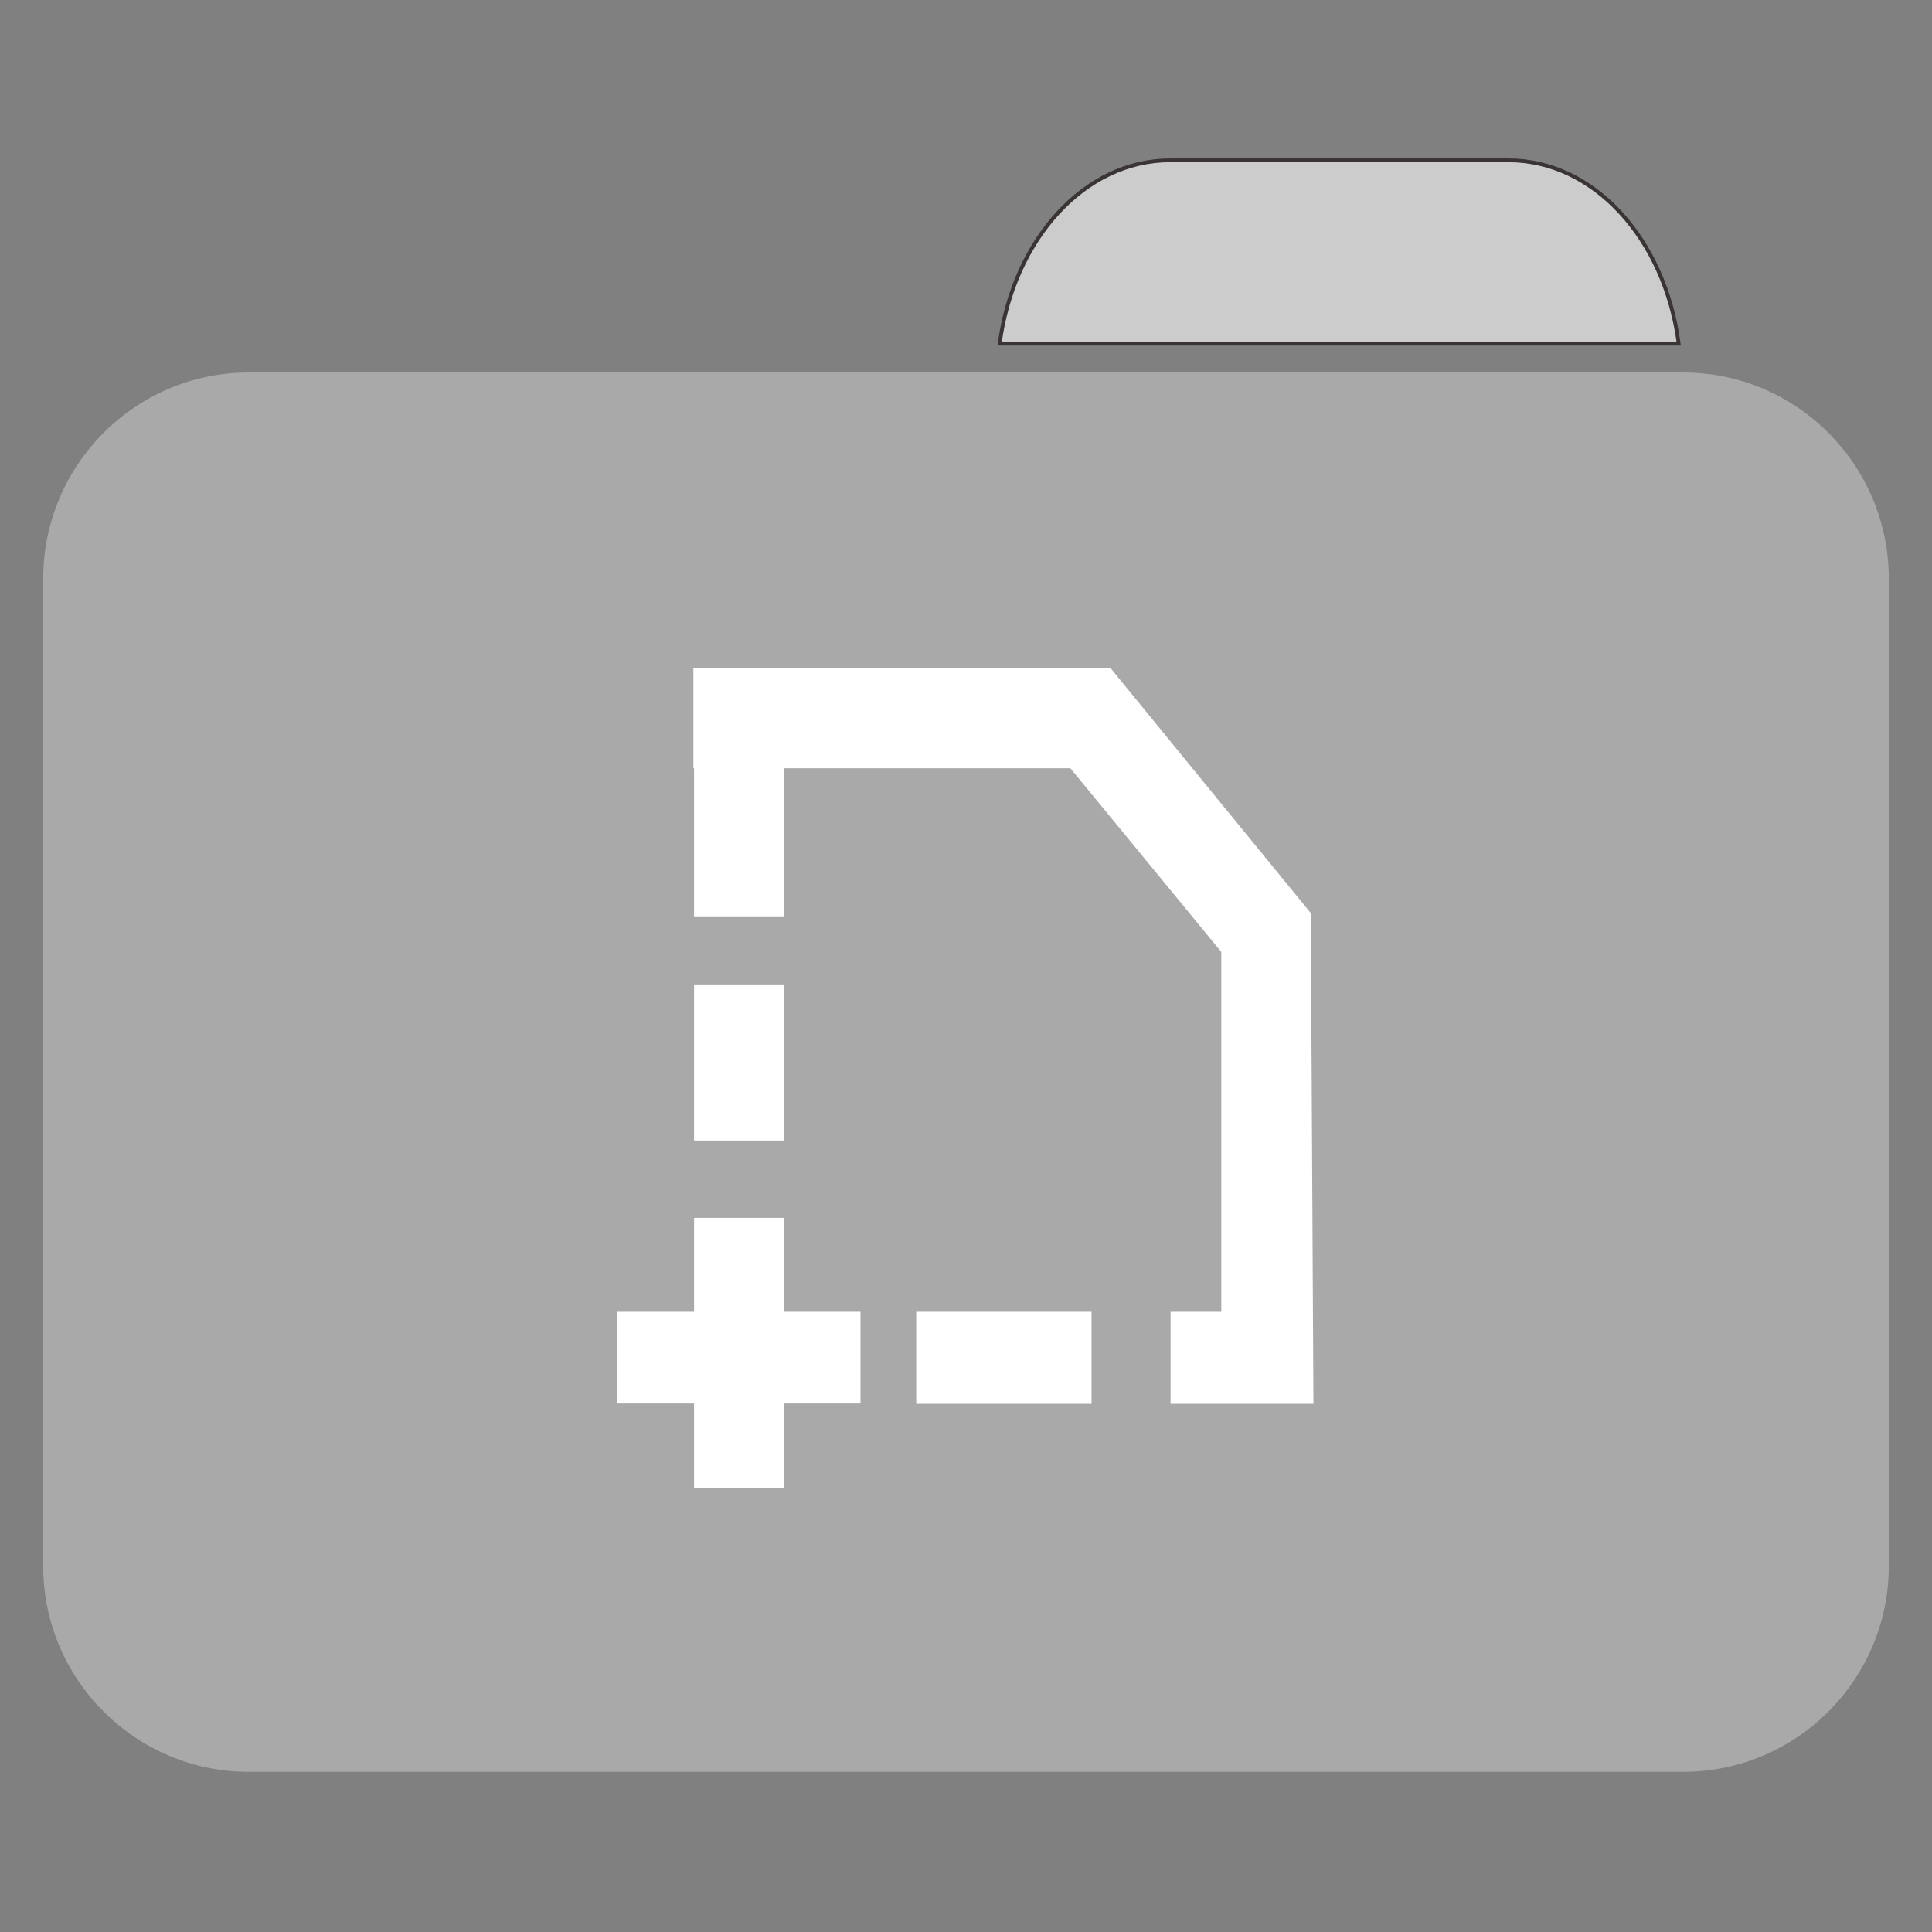 
<svg xmlns="http://www.w3.org/2000/svg" xmlns:xlink="http://www.w3.org/1999/xlink" width="22px" height="22px" viewBox="0 0 22 22" version="1.1">
<rect x="0" y="0" width="22" height="22" fill="#808080" stroke="none"/>
<g id="surface1">
<path style="fill-rule:nonzero;fill:rgb(80%,80%,80%);fill-opacity:1;stroke-width:1;stroke-linecap:butt;stroke-linejoin:miter;stroke:rgb(23.137%,20.392%,20.392%);stroke-opacity:1;stroke-miterlimit:4;" d="M 309.909 42.455 C 287.182 42.455 268.455 63.364 264.727 91 L 444.545 91 C 440.909 63.364 422.182 42.455 399.455 42.455 Z M 309.909 42.455 " transform="matrix(0.043,0,0,0.043,0,0)"/>
<path style=" stroke:none;fill-rule:nonzero;fill:#A9A9A9;fill-opacity:1;" d="M 2.832 4.242 L 19.168 4.242 C 20.457 4.242 21.508 5.293 21.508 6.59 L 21.508 14.816 C 21.508 16.113 20.457 17.16 19.168 17.16 L 2.832 17.16 C 1.543 17.16 0.492 16.113 0.492 14.816 L 0.492 6.59 C 0.492 5.293 1.543 4.242 2.832 4.242 Z M 2.832 4.242 "/>
<path style=" stroke:none;fill-rule:nonzero;fill:#A9A9A9;fill-opacity:1;" d="M 2.832 7.258 L 19.168 7.258 C 20.457 7.258 21.508 8.309 21.508 9.602 L 21.508 17.832 C 21.508 19.125 20.457 20.176 19.168 20.176 L 2.832 20.176 C 1.543 20.176 0.492 19.125 0.492 17.832 L 0.492 9.602 C 0.492 8.309 1.543 7.258 2.832 7.258 Z M 2.832 7.258 "/>
<path style="fill-rule:nonzero;fill:rgb(100%,100%,100%);fill-opacity:1;stroke-width:1.095;stroke-linecap:butt;stroke-linejoin:miter;stroke:rgb(100%,100%,100%);stroke-opacity:1;stroke-miterlimit:4;" d="M 17.787 17.156 L 17.787 18.554 L 26.872 18.554 L 30.912 23.472 L 30.912 33.162 L 29.651 33.162 L 29.651 34.355 L 32.105 34.355 L 32.045 23.19 L 32.045 22.901 L 27.349 17.156 Z M 17.804 19.457 L 17.804 22.236 L 18.946 22.236 L 18.946 19.457 Z M 17.804 25.023 L 17.804 27.81 L 18.946 27.81 L 18.946 25.023 Z M 17.804 30.827 L 17.804 33.162 L 15.895 33.162 L 15.895 34.347 L 17.804 34.347 L 17.804 36.452 L 18.937 36.452 L 18.937 34.347 L 20.847 34.347 L 20.847 33.162 L 18.937 33.162 L 18.937 30.827 Z M 23.327 33.162 L 23.327 34.355 L 26.591 34.355 L 26.591 33.162 Z M 23.327 33.162 " transform="matrix(0.458,0,0,0.458,0,0)"/>
</g>
</svg>
